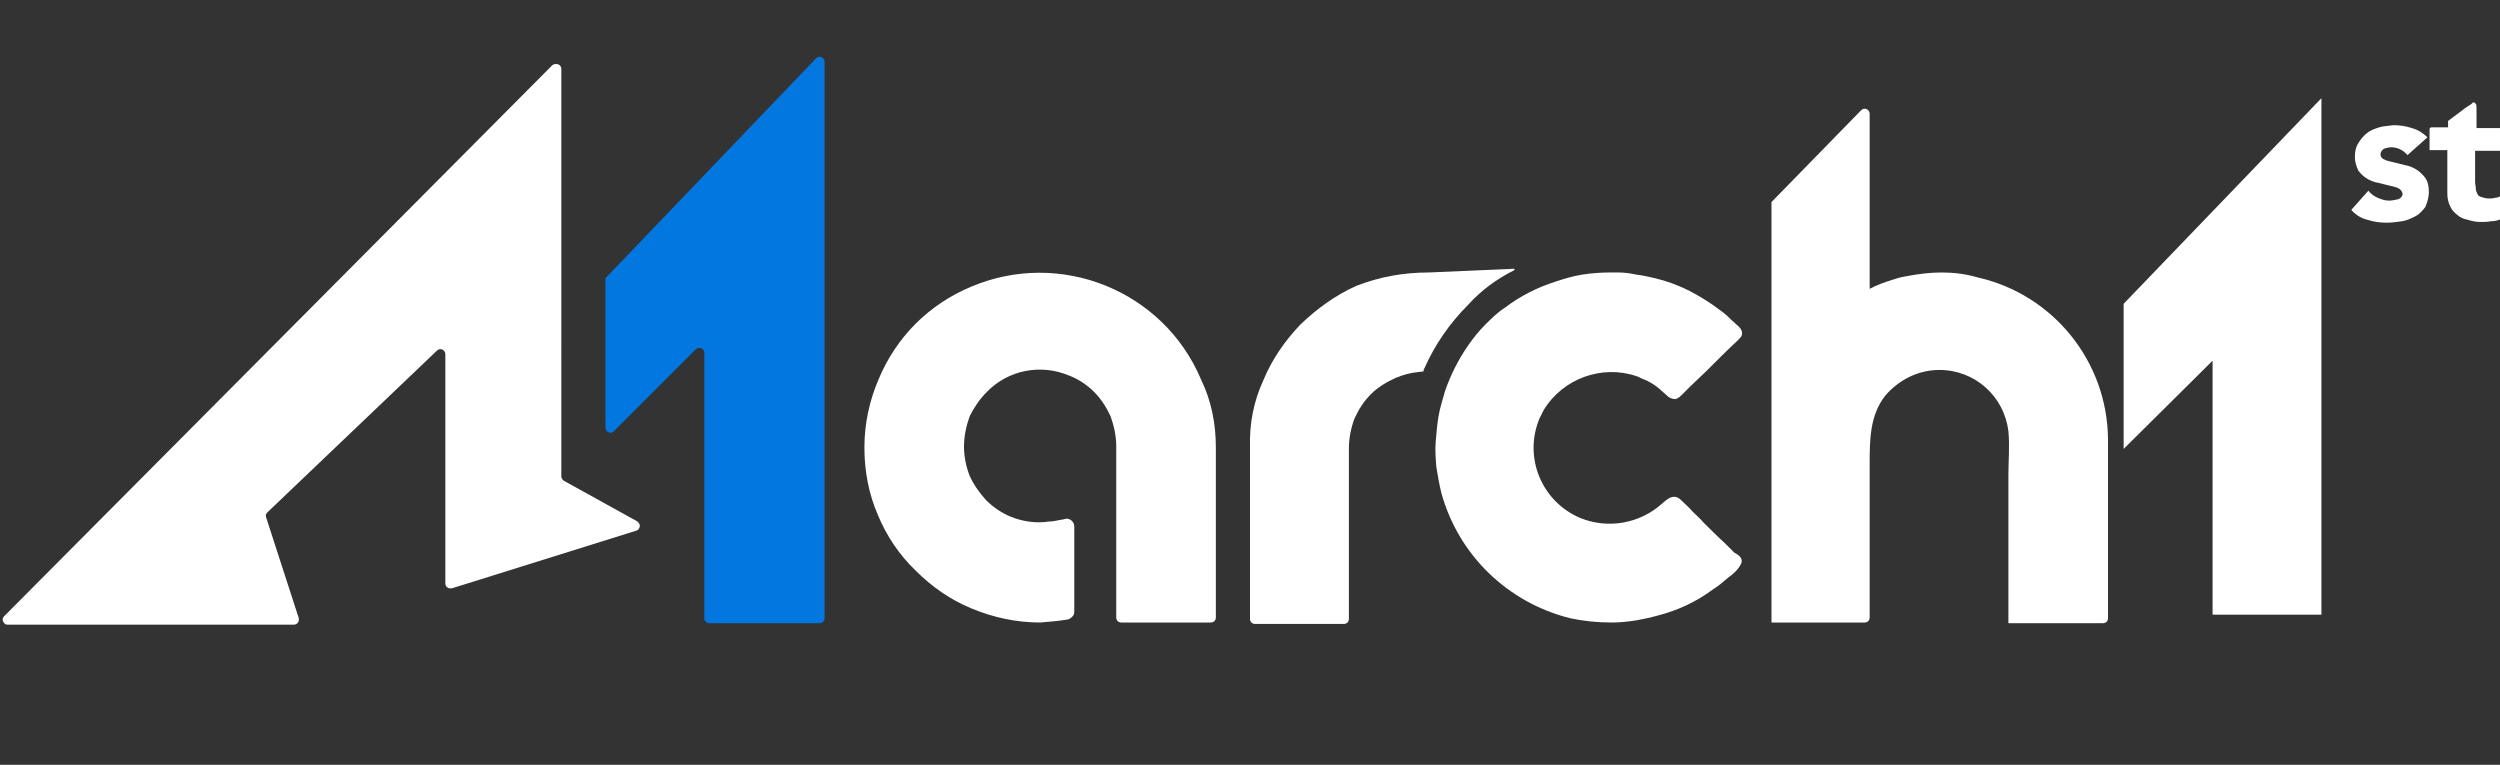 <?xml version="1.0" encoding="utf-8"?>
<!-- Generator: Adobe Illustrator 23.1.0, SVG Export Plug-In . SVG Version: 6.00 Build 0)  -->
<svg version="1.1" xmlns="http://www.w3.org/2000/svg" xmlns:xlink="http://www.w3.org/1999/xlink" x="0px" y="0px"
	 viewBox="0 0 351.4 107.5" style="enable-background:new 0 0 351.4 107.5;" xml:space="preserve">
<rect x="0" y="0" width="351.4" height="107.5" fill="#333333" stroke="none"/>
<style type="text/css">
	.st0{fill:#FFFFFF;}
	.st1{fill:#0377E0;}
	.st2{display:none;fill:#FFFFFF;}
</style>
<g id="Calque_2">
</g>
<g id="Layer_1">
	<path id="Path" class="st0" d="M338.4,21.8c-0.6-0.7-1.4-1.1-2.3-1.1c-0.3,0-0.7,0.1-1,0.2c-0.3,0.2-0.5,0.5-0.5,0.8
		c0,0.3,0.2,0.6,0.5,0.7c0.4,0.2,0.8,0.3,1.3,0.4l1.6,0.4c0.6,0.1,1.1,0.3,1.6,0.6c0.5,0.3,0.9,0.7,1.3,1.2c0.4,0.6,0.5,1.3,0.5,2
		c0,0.7-0.2,1.4-0.5,2.1c-0.4,0.5-0.8,1-1.4,1.3c-0.6,0.3-1.2,0.6-1.9,0.7c-0.7,0.1-1.4,0.2-2.1,0.2c-0.9,0-1.8-0.1-2.7-0.4
		c-0.9-0.2-1.7-0.7-2.3-1.4l2.4-2.7c0.3,0.4,0.8,0.8,1.3,1c0.5,0.2,1,0.4,1.6,0.4c0.4,0,0.8-0.1,1.3-0.2c0.3-0.1,0.6-0.4,0.6-0.7
		c0-0.3-0.2-0.6-0.5-0.8c-0.4-0.2-0.8-0.3-1.3-0.4l-1.6-0.4c-0.6-0.1-1.1-0.3-1.6-0.6c-0.5-0.3-0.9-0.7-1.2-1.1
		c-0.3-0.6-0.5-1.3-0.5-1.9c0-0.7,0.1-1.4,0.5-2c0.3-0.5,0.7-1,1.2-1.4c0.5-0.4,1.1-0.6,1.7-0.8c0.7-0.2,1.3-0.2,2-0.3
		c0.9,0,1.7,0.1,2.6,0.4c0.8,0.2,1.6,0.7,2.2,1.3L338.4,21.8z"/>
	<path id="Path-2" class="st0" d="M347.9,21.2v4.3c0,0.4,0.1,0.7,0.1,1c0,0.3,0.1,0.5,0.2,0.7c0.1,0.3,0.3,0.4,0.6,0.5
		c0.3,0.1,0.7,0.2,1,0.2c0.3,0,0.6,0,0.9-0.1c0.3,0,0.6-0.1,0.8-0.3v3.3c-0.4,0.2-0.9,0.3-1.4,0.3c-0.5,0.1-0.9,0.1-1.4,0.1
		c-0.6,0-1.2-0.1-1.8-0.3c-0.5-0.1-1.1-0.3-1.5-0.7c-0.4-0.3-0.8-0.7-1-1.2c-0.3-0.6-0.4-1.2-0.4-1.8v-6.1h-2.5v-2.9
		c0-0.2,0.1-0.3,0.3-0.3c0,0,0,0,0,0h2.3v-0.9l1.2-0.9c0.6-0.4,1.1-0.9,1.8-1.3c0.2-0.1,0.4-0.3,0.5-0.4h0.2
		c0.1,0.1,0.1,0.1,0.2,0.2s0.1,0.4,0.1,0.6V18h3.2c0.2,0,0.3,0.1,0.3,0.3c0,0,0,0,0,0v2.9L347.9,21.2z"/>
	<path id="Path-3" class="st0" d="M298.5,42.7l27.8-28.9v72.6H311V50.7l-12.5,12.4V42.7z"/>
	<path id="Path-4" class="st1" d="M85.3,38.9l29.4-30.7c0.3-0.3,0.7-0.3,1,0c0,0,0,0,0,0c0.1,0.1,0.2,0.3,0.2,0.5v78.2
		c0,0.4-0.3,0.7-0.7,0.7H99.7c-0.4,0-0.7-0.3-0.7-0.7V49.6c0-0.4-0.3-0.7-0.7-0.7c0,0,0,0,0,0c-0.2,0-0.4,0.1-0.5,0.2L86.3,60.6
		c-0.3,0.3-0.7,0.3-1,0c0,0,0,0,0,0c-0.1-0.1-0.2-0.3-0.2-0.5V39.4C85.1,39.2,85.1,39,85.3,38.9z"/>
	<path id="Path-5" class="st0" d="M170.9,62.9v23.9c0,0.4-0.3,0.7-0.7,0.7c0,0,0,0,0,0h-12.6c-0.4,0-0.7-0.3-0.7-0.7c0,0,0,0,0,0
		v-24c0-1.5-0.3-2.9-0.8-4.3c-0.6-1.3-1.4-2.5-2.3-3.4c-1-1-2.2-1.8-3.5-2.3c-4-1.7-8.6-0.8-11.6,2.3c-1,1-1.8,2.2-2.4,3.4
		c-0.5,1.4-0.8,2.8-0.8,4.3c0,1.4,0.3,2.8,0.8,4.1c0.6,1.3,1.4,2.4,2.3,3.4c1,1,2.2,1.8,3.4,2.3c1.7,0.7,3.6,1,5.5,0.7
		c0.5,0,0.9-0.1,1.4-0.2l0.6-0.1c0.1,0,0.3-0.1,0.4-0.1c0.6,0,1.1,0.5,1.1,1.1l0,0V86c0,0.3-0.1,0.5-0.3,0.7
		c-0.2,0.2-0.5,0.4-0.8,0.4c-1.2,0.2-2.5,0.3-3.7,0.4c-3.3,0-6.6-0.7-9.7-2c-2.9-1.2-5.5-3-7.8-5.3c-2.3-2.2-4.1-4.9-5.3-7.8
		c-1.3-3-1.9-6.2-1.9-9.5c0-3.3,0.7-6.6,2-9.6c1.2-2.9,3-5.6,5.2-7.8c2.2-2.2,4.9-4,7.8-5.2c12.5-5.3,27,0.5,32.3,13
		C170.3,56.4,170.9,59.6,170.9,62.9z"/>
	<path id="Path-6" class="st0" d="M212.8,38c-2.4,1.2-4.6,2.8-6.4,4.8c-2.6,2.6-4.7,5.6-6.2,9c-0.1,0.1-0.1,0.2-0.1,0.4l-0.8,0.1
		c-1.1,0.1-2.1,0.4-3.1,0.8c-1.3,0.6-2.5,1.3-3.5,2.3c-1,1-1.7,2.1-2.3,3.4c-0.5,1.3-0.8,2.8-0.8,4.2v24c0,0.4-0.3,0.7-0.7,0.7
		c0,0,0,0,0,0h-12.5c-0.4,0-0.7-0.3-0.7-0.7V62.9c-0.1-3.3,0.5-6.5,1.9-9.5c1.2-2.9,3-5.5,5.2-7.8c2.3-2.2,4.9-4.1,7.8-5.4
		c3.3-1.3,6.7-1.9,10.2-1.9l11.6-0.5C212.9,37.7,213,37.9,212.8,38z"/>
	<path id="Path-7" class="st0" d="M296.3,61.7v25.2c0,0.4-0.3,0.7-0.7,0.7c0,0,0,0,0,0h-13.3V66.8c0-2,0.2-4.1,0-6.2
		c-0.6-4.9-4.7-8.6-9.7-8.6c-3,0-5.7,1.4-7.6,3.6c-2.2,2.8-2.2,6.3-2.2,9.7v21.5c0,0.4-0.3,0.7-0.7,0.7c0,0,0,0,0,0H249V28.4
		l12.6-12.9c0.3-0.3,0.7-0.3,1,0c0.1,0.1,0.2,0.3,0.2,0.5v24.6c1.1-0.6,2.3-1,3.6-1.4c0.6-0.2,1.1-0.3,1.7-0.4
		c1.6-0.3,3.2-0.5,4.8-0.5c1.7,0,3.4,0.2,5.1,0.7C288.6,41.4,296.2,50.8,296.3,61.7z"/>
	<path id="Path-8" class="st0" d="M244.7,79.3c-0.4,0.8-1.1,1.4-1.8,1.9c-0.7,0.6-1.4,1.2-2.2,1.7c-2.3,1.7-4.9,2.9-7.6,3.6
		c-2.2,0.6-4.4,1-6.6,1c-2,0-3.9-0.2-5.8-0.6c-8.8-2.2-15.7-8.9-18.1-17.6c-0.3-1.2-0.5-2.4-0.7-3.6c-0.1-1.2-0.2-2.4-0.1-3.6
		c0.1-1.2,0.2-2.4,0.4-3.6c0.2-1.2,0.6-2.4,0.9-3.5c0.8-2.3,1.9-4.5,3.3-6.5c0.7-1,1.5-2,2.3-2.8c0.9-0.9,1.8-1.8,2.9-2.5
		c2.1-1.6,4.5-2.8,7-3.6c1.2-0.4,2.5-0.8,3.8-1c1.3-0.2,2.6-0.3,3.9-0.3h1.1c0.9,0,1.7,0.1,2.6,0.3c0.9,0.1,1.7,0.3,2.6,0.5
		c1.7,0.4,3.3,1,4.9,1.8c1.5,0.8,3,1.7,4.4,2.8c0.6,0.4,1.1,0.9,1.6,1.4c0.3,0.2,0.5,0.5,0.8,0.7c0.4,0.4,0.7,0.8,0.5,1.4
		c-0.1,0.2-0.3,0.4-0.5,0.6c-1.5,1.4-3,2.9-4.5,4.4c-0.7,0.7-1.5,1.4-2.2,2.1l-1.1,1.1c-0.3,0.3-0.6,0.6-1,0.7
		c-0.5,0-0.9-0.2-1.2-0.5c-0.3-0.3-0.7-0.6-1-0.9c-0.7-0.6-1.5-1.1-2.3-1.4c-0.3-0.1-0.6-0.3-0.9-0.4c-4.9-1.7-10.4,0.3-13.1,4.7
		c-0.2,0.4-0.4,0.8-0.6,1.2c-2.3,5.5,0.3,11.7,5.7,14c3.9,1.6,8.4,0.8,11.5-2c0.6-0.5,1.3-1.2,2.1-0.9c0.3,0.1,0.5,0.3,0.7,0.5
		c0.5,0.5,1.1,1,1.5,1.5c0.5,0.5,1.1,1,1.5,1.5c1,1,2,2,3.1,3l1.3,1.3C244.4,78,245.1,78.5,244.7,79.3z"/>
	<path id="Path-9" class="st0" d="M1,87.8h40.3c0.4,0,0.7-0.3,0.7-0.7c0,0,0,0,0,0c0-0.1,0-0.2,0-0.2l-4.6-14.2
		c-0.1-0.3,0-0.5,0.2-0.7l23.8-22.7c0.3-0.3,0.7-0.3,1,0c0.1,0.1,0.2,0.3,0.2,0.5V82c0,0.4,0.3,0.7,0.7,0.7c0.1,0,0.1,0,0.2,0
		l25.9-8.1c0.4-0.1,0.6-0.5,0.5-0.9c-0.1-0.2-0.2-0.3-0.3-0.4l-10.3-5.7c-0.2-0.1-0.4-0.4-0.4-0.6V9.7c0-0.4-0.3-0.7-0.7-0.7
		c0,0,0,0-0.1,0c-0.2,0-0.4,0.1-0.5,0.2l-77,77.4c-0.3,0.3-0.3,0.7,0,1c0,0,0,0,0,0C0.7,87.7,0.8,87.8,1,87.8z"/>
	<path id="Composite_Path" class="st2" d="M0,114.9l6.2-14.2h0.2l6.2,14.2H9.4l-3.9-10l2-1.3l-4.8,11.3H0z M4.2,110h4.1l0.9,2.3H3.4
		L4.2,110z"/>
	<path id="Path-10" class="st2" d="M12.4,101.3h9.2v2.6h-3.3v11h-2.7v-11h-3.2V101.3z"/>
	<path id="Path-11" class="st2" d="M23.3,101.3h9.2v2.6h-3.3v11h-2.7v-11h-3.2V101.3z"/>
	<path id="Composite_Path-2" class="st2" d="M32.5,114.9l6.2-14.2h0.2l6.2,14.2h-3.1l-3.9-10l2-1.3l-4.7,11.3L32.5,114.9z M36.7,110
		h4.1l0.9,2.3h-5.9L36.7,110z"/>
	<path id="Path-12" class="st2" d="M56.2,113.8c-0.3,0.2-0.5,0.4-0.8,0.5c-0.5,0.2-1,0.4-1.5,0.6c-0.6,0.2-1.3,0.2-1.9,0.2
		c-1,0-2-0.2-2.9-0.6c-0.8-0.3-1.5-0.8-2.1-1.5c-0.6-0.6-1-1.4-1.3-2.2c-0.3-0.8-0.5-1.7-0.5-2.6c0-1,0.1-1.9,0.5-2.8
		c0.3-0.8,0.7-1.6,1.3-2.3c0.6-0.6,1.3-1.1,2.1-1.5c0.9-0.4,1.8-0.5,2.7-0.5c0.8,0,1.6,0.1,2.4,0.4c0.6,0.2,1.2,0.5,1.7,0.8
		l-1.1,2.5c-0.4-0.3-0.8-0.5-1.2-0.7c-0.6-0.3-1.2-0.4-1.8-0.4c-0.5,0-1,0.1-1.5,0.3c-0.5,0.2-0.9,0.5-1.3,0.9
		c-0.4,0.4-0.7,0.9-0.9,1.4c-0.2,0.5-0.3,1.1-0.3,1.7c0,0.6,0.1,1.2,0.3,1.8c0.2,0.5,0.5,1,0.8,1.4c0.4,0.4,0.8,0.7,1.3,0.9
		c0.5,0.2,1.1,0.3,1.7,0.3c0.6,0,1.3-0.1,1.9-0.3c0.4-0.2,0.8-0.4,1.2-0.7L56.2,113.8z"/>
	<path id="Path-13" class="st2" d="M61.7,106.1l-0.1,0.7l0.4-0.5l4.4-5h3.5l-5.6,6.1l5.7,7.5h-3.4l-4.2-5.8l-0.7,0.7v5.2h-2.7v-13.7
		h2.7V106.1z"/>
	<rect id="Path-14" x="77.3" y="109.5" class="st2" width="3.5" height="2.3"/>
	<rect id="Path-15" x="89.7" y="101.3" class="st2" width="2.7" height="13.7"/>
	<path id="Path-16" class="st2" d="M95,101.3h9.2v2.6h-3.3v11h-2.7v-11H95V101.3z"/>
	<path id="Path-17" class="st2" d="M106.9,101.1l1.3,0.5c-0.3,0.3-0.5,0.7-0.7,1.1c-0.2,0.4-0.2,0.9-0.1,1.4l-2,0.1
		c-0.2-0.8,0.1-1.7,0.6-2.3C106.3,101.5,106.6,101.3,106.9,101.1z"/>
	<path id="Path-18" class="st2" d="M117.7,104.6c-0.5-0.3-1-0.5-1.6-0.7c-0.5-0.2-1-0.3-1.5-0.3c-0.5,0-1,0.1-1.4,0.4
		c-0.3,0.2-0.5,0.6-0.5,1c0,0.3,0.1,0.6,0.4,0.9c0.3,0.3,0.6,0.5,1,0.7c0.4,0.2,0.8,0.4,1.3,0.5c0.4,0.2,0.8,0.3,1.2,0.5
		c0.4,0.2,0.7,0.5,1,0.8c0.3,0.3,0.6,0.7,0.8,1.1c0.2,0.5,0.3,1.1,0.3,1.7c0,0.7-0.2,1.4-0.5,1.9c-0.4,0.6-0.9,1.1-1.6,1.4
		c-0.8,0.4-1.7,0.6-2.6,0.6c-0.5,0-1.1-0.1-1.6-0.2c-0.5-0.1-1.1-0.3-1.6-0.5c-0.5-0.2-1-0.5-1.5-0.8l1.2-2.1c0.7,0.5,1.4,0.8,2.2,1
		c0.3,0.1,0.7,0.1,1,0.2c0.3,0,0.7,0,1-0.1c0.3-0.1,0.6-0.2,0.8-0.5c0.2-0.3,0.3-0.6,0.3-0.9c0-0.3-0.1-0.5-0.3-0.7
		c-0.2-0.2-0.4-0.5-0.7-0.6c-0.3-0.2-0.7-0.3-1-0.5c-0.4-0.2-0.9-0.3-1.3-0.6c-0.4-0.2-0.9-0.5-1.3-0.8c-0.9-0.7-1.3-1.7-1.3-2.8
		c0-0.7,0.2-1.4,0.5-2.1c0.4-0.6,0.9-1,1.6-1.3c0.7-0.4,1.4-0.5,2.2-0.6c0.9,0,1.8,0.1,2.7,0.4c0.6,0.2,1.3,0.6,1.8,0.9L117.7,104.6
		z"/>
	<path id="Path-19" class="st2" d="M130.8,110.7l-5-9.4h3.3l3.5,7.1l-0.8,0.1l3.5-7.1h3.3l-5.1,9.4v4.3h-2.7L130.8,110.7z"/>
	<path id="Composite_Path-3" class="st2" d="M138.4,108.1c0-0.9,0.2-1.8,0.6-2.7c0.7-1.7,2-3,3.7-3.8c0.9-0.4,1.8-0.6,2.7-0.6
		c0.9,0,1.8,0.2,2.7,0.6c1.7,0.7,3,2.1,3.8,3.8c0.7,1.7,0.7,3.7,0,5.4c-0.4,0.8-0.9,1.6-1.5,2.2c-0.6,0.6-1.4,1.1-2.2,1.5
		c-1.7,0.7-3.7,0.7-5.4,0c-0.8-0.3-1.6-0.9-2.2-1.5c-0.6-0.6-1.1-1.4-1.5-2.2C138.6,110,138.4,109,138.4,108.1z M141.2,108.1
		c0,0.6,0.1,1.2,0.3,1.7c0.2,0.5,0.5,1,0.9,1.4c0.4,0.4,0.8,0.7,1.4,0.9c0.5,0.2,1.1,0.3,1.7,0.3c0.6,0,1.1-0.1,1.6-0.3
		c0.5-0.2,0.9-0.5,1.3-0.9c0.4-0.4,0.7-0.9,0.9-1.4c0.2-0.5,0.3-1.1,0.3-1.7c0-0.6-0.1-1.2-0.3-1.7c-0.2-0.5-0.5-1-0.9-1.4
		c-0.4-0.4-0.8-0.7-1.3-0.9c-0.5-0.2-1.1-0.3-1.7-0.3c-1.1,0-2.2,0.4-3,1.3c-0.4,0.4-0.7,0.9-0.9,1.4
		C141.3,106.9,141.2,107.5,141.2,108.1L141.2,108.1z"/>
	<path id="Path-20" class="st2" d="M157.5,109.9c0,0.4,0.1,0.9,0.4,1.2c0.3,0.4,0.6,0.7,1,1c0.4,0.2,0.9,0.4,1.4,0.4
		c0.5,0,1-0.1,1.5-0.4c0.4-0.2,0.8-0.6,1-1c0.2-0.4,0.4-0.8,0.4-1.2v-8.6h2.6v8.7c0,0.9-0.2,1.9-0.7,2.7c-0.5,0.8-1.2,1.4-2,1.8
		c-0.9,0.4-1.8,0.7-2.8,0.7c-1,0-1.9-0.2-2.8-0.7c-0.8-0.4-1.5-1-2-1.8c-0.5-0.8-0.8-1.7-0.8-2.7v-8.7h2.7L157.5,109.9z"/>
	<path id="Composite_Path-4" class="st2" d="M173.3,101.3c0.8,0,1.5,0.1,2.3,0.3c0.6,0.2,1.2,0.5,1.7,0.9c0.4,0.4,0.8,0.9,1,1.4
		c0.2,0.6,0.4,1.2,0.4,1.9c0,0.6-0.1,1.1-0.3,1.7c-0.2,0.6-0.4,1.1-0.8,1.5c-0.4,0.5-0.9,0.9-1.5,1.1c-0.7,0.3-1.5,0.4-2.3,0.4h-1.9
		v4.3h-2.7v-13.7H173.3z M173.8,108c0.3,0,0.7-0.1,1-0.2c0.3-0.1,0.5-0.3,0.6-0.5c0.1-0.2,0.3-0.4,0.3-0.7c0.1-0.2,0.1-0.4,0.1-0.6
		c0-0.2,0-0.4-0.1-0.6c0-0.2-0.1-0.5-0.3-0.7c-0.1-0.3-0.4-0.5-0.6-0.6c-0.3-0.2-0.7-0.3-1.1-0.2h-1.9v4.1L173.8,108z M176.3,109.6
		l3.4,5.3h-3.1l-3.4-5.2L176.3,109.6z"/>
	<path id="Composite_Path-5" class="st2" d="M191.9,101.3c1.2-0.1,2.4,0.2,3.4,0.9c0.8,0.6,1.3,1.6,1.3,2.6c0,0.7-0.2,1.5-0.6,2.1
		c-0.4,0.6-1,1-1.7,1.3c-0.8,0.3-1.6,0.4-2.4,0.4l-0.4-1.5c1,0,2,0.1,3,0.5c0.8,0.3,1.5,0.7,2.1,1.3c0.5,0.6,0.8,1.3,0.8,2.1
		c0,0.6-0.1,1.3-0.4,1.9c-0.3,0.5-0.6,0.9-1.1,1.3c-0.5,0.3-1,0.5-1.5,0.7c-0.6,0.2-1.2,0.2-1.8,0.2h-4.6v-13.6H191.9z M192.3,106.8
		c0.4,0,0.9-0.2,1.2-0.5c0.2-0.3,0.4-0.7,0.4-1.1c0-0.4-0.1-0.8-0.5-1.1c-0.4-0.2-0.8-0.4-1.3-0.3h-1.4v3L192.3,106.8z M192.3,112.4
		c0.4,0,0.7,0,1.1-0.2c0.3-0.1,0.6-0.3,0.8-0.5c0.2-0.3,0.3-0.6,0.3-0.9c0-0.3-0.1-0.7-0.3-0.9c-0.2-0.2-0.5-0.4-0.9-0.4
		c-0.4-0.1-0.7-0.1-1.1-0.1h-1.5v3L192.3,112.4z"/>
	<path id="Path-21" class="st2" d="M199.9,101.3h9.3v2.6h-6.6v2.9h5.9v2.6h-5.9v2.9h6.9v2.6h-9.6V101.3z"/>
	<path id="Path-22" class="st2" d="M219.6,104.6c-0.5-0.3-1-0.5-1.6-0.7c-0.5-0.2-1-0.3-1.5-0.3c-0.5,0-1,0.1-1.4,0.4
		c-0.3,0.2-0.5,0.6-0.5,1c0,0.3,0.1,0.6,0.4,0.9c0.3,0.3,0.6,0.5,1,0.7c0.4,0.2,0.8,0.4,1.3,0.5c0.4,0.2,0.8,0.3,1.2,0.5
		c0.4,0.2,0.7,0.5,1.1,0.8c0.3,0.3,0.6,0.7,0.7,1.1c0.2,0.5,0.3,1.1,0.3,1.7c0,0.7-0.2,1.3-0.5,1.9c-0.4,0.6-0.9,1.1-1.6,1.4
		c-0.8,0.4-1.7,0.6-2.6,0.6c-0.5,0-1.1-0.1-1.6-0.2c-1.1-0.2-2.2-0.7-3.1-1.3l1.2-2.1c0.7,0.5,1.4,0.8,2.2,1
		c0.3,0.1,0.7,0.1,1.1,0.2c0.3,0,0.7,0,1-0.1c0.3-0.1,0.6-0.2,0.8-0.5c0.2-0.2,0.4-0.6,0.3-0.9c0-0.3-0.1-0.5-0.3-0.7
		c-0.2-0.2-0.4-0.5-0.7-0.6c-0.3-0.2-0.7-0.3-1-0.5c-0.4-0.2-0.9-0.3-1.3-0.6c-0.4-0.2-0.9-0.5-1.3-0.8c-0.4-0.3-0.7-0.7-0.9-1.1
		c-0.3-0.5-0.4-1.1-0.4-1.7c0-0.7,0.2-1.4,0.5-2.1c0.4-0.6,0.9-1.1,1.5-1.4c0.7-0.4,1.5-0.5,2.2-0.6c0.9,0,1.8,0.1,2.7,0.4
		c0.6,0.2,1.3,0.6,1.9,0.9L219.6,104.6z"/>
	<path id="Path-23" class="st2" d="M222.2,101.3h9.2v2.6h-3.3v11h-2.7v-11h-3.2L222.2,101.3z"/>
	<path id="Composite_Path-6" class="st2" d="M240,114.9v-13.7h4.1c1.2,0,2.4,0.2,3.5,0.6c0.9,0.3,1.7,0.9,2.4,1.6
		c0.6,0.7,1,1.4,1.3,2.3c0.3,0.8,0.4,1.7,0.4,2.5c0,0.9-0.2,1.9-0.6,2.7c-0.4,0.8-0.9,1.5-1.5,2.1c-0.6,0.6-1.4,1-2.2,1.3
		c-0.8,0.3-1.7,0.5-2.6,0.5H240z M242.7,112.3h1.6c0.6,0,1.3-0.1,1.9-0.3c0.5-0.2,1-0.4,1.4-0.8c0.4-0.4,0.7-0.8,0.9-1.3
		c0.2-0.6,0.3-1.2,0.3-1.8c0-0.8-0.1-1.5-0.4-2.2c-0.2-0.5-0.6-1-1.1-1.3c-0.4-0.3-0.8-0.5-1.3-0.6c-0.4-0.1-0.7-0.2-1.1-0.2h-2.2
		L242.7,112.3z"/>
	<path id="Path-24" class="st2" d="M254.4,101.3h9.3v2.6H257v2.9h5.9v2.6H257v2.9h6.9v2.6h-9.6L254.4,101.3z"/>
	<path id="Path-25" class="st2" d="M266.7,101.3h8.5v2.6h-5.9v3.1h5.1v2.6h-5.1v5.4h-2.7L266.7,101.3z"/>
	<path id="Path-26" class="st2" d="M277.9,101.3h9.3v2.6h-6.6v2.9h5.9v2.6h-5.9v2.9h6.9v2.6h-9.6V101.3z"/>
	<path id="Path-27" class="st2" d="M302.5,115.5l-10.4-9.3l0.8,0.4l0,8.3h-2.7v-14.2h0.1l10.1,9.3l-0.6-0.3l0-8.5h2.7L302.5,115.5
		L302.5,115.5z"/>
	<path id="Path-28" class="st2" d="M313.4,104.6c-0.5-0.3-1-0.5-1.6-0.7c-0.5-0.2-1-0.3-1.5-0.3c-0.5,0-1,0.1-1.4,0.4
		c-0.6,0.4-0.7,1.2-0.2,1.8c0,0,0.1,0.1,0.1,0.1c0.3,0.3,0.6,0.5,1,0.7c0.4,0.2,0.8,0.4,1.3,0.5c0.4,0.2,0.8,0.3,1.2,0.5
		c0.4,0.2,0.7,0.5,1,0.8c0.3,0.3,0.6,0.7,0.7,1.1c0.2,0.5,0.3,1.1,0.3,1.7c0,0.7-0.2,1.3-0.5,1.9c-0.4,0.6-0.9,1.1-1.6,1.4
		c-0.8,0.4-1.7,0.6-2.6,0.6c-0.5,0-1.1-0.1-1.6-0.2c-1.1-0.2-2.2-0.7-3.1-1.3l1.2-2.1c0.3,0.2,0.7,0.4,1,0.6
		c0.4,0.2,0.7,0.3,1.1,0.4c0.3,0.1,0.7,0.1,1.1,0.2c0.3,0,0.7,0,1-0.1c0.3-0.1,0.6-0.2,0.8-0.5c0.2-0.2,0.3-0.6,0.3-0.9
		c0-0.3-0.1-0.5-0.3-0.7c-0.2-0.2-0.5-0.5-0.7-0.6c-0.3-0.2-0.7-0.3-1-0.5c-0.4-0.2-0.9-0.3-1.3-0.6c-0.4-0.2-0.9-0.5-1.3-0.8
		c-0.9-0.7-1.4-1.7-1.3-2.8c0-0.7,0.2-1.4,0.5-2.1c0.4-0.6,0.9-1.1,1.5-1.4c0.7-0.3,1.5-0.5,2.2-0.6c0.9,0,1.8,0.1,2.7,0.4
		c0.6,0.2,1.3,0.6,1.9,0.9L313.4,104.6z"/>
	<path id="Path-29" class="st2" d="M316.9,101.3h9.3v2.6h-6.6v2.9h5.9v2.6h-5.9v2.9h6.9v2.6h-9.6L316.9,101.3z"/>
</g>
</svg>
